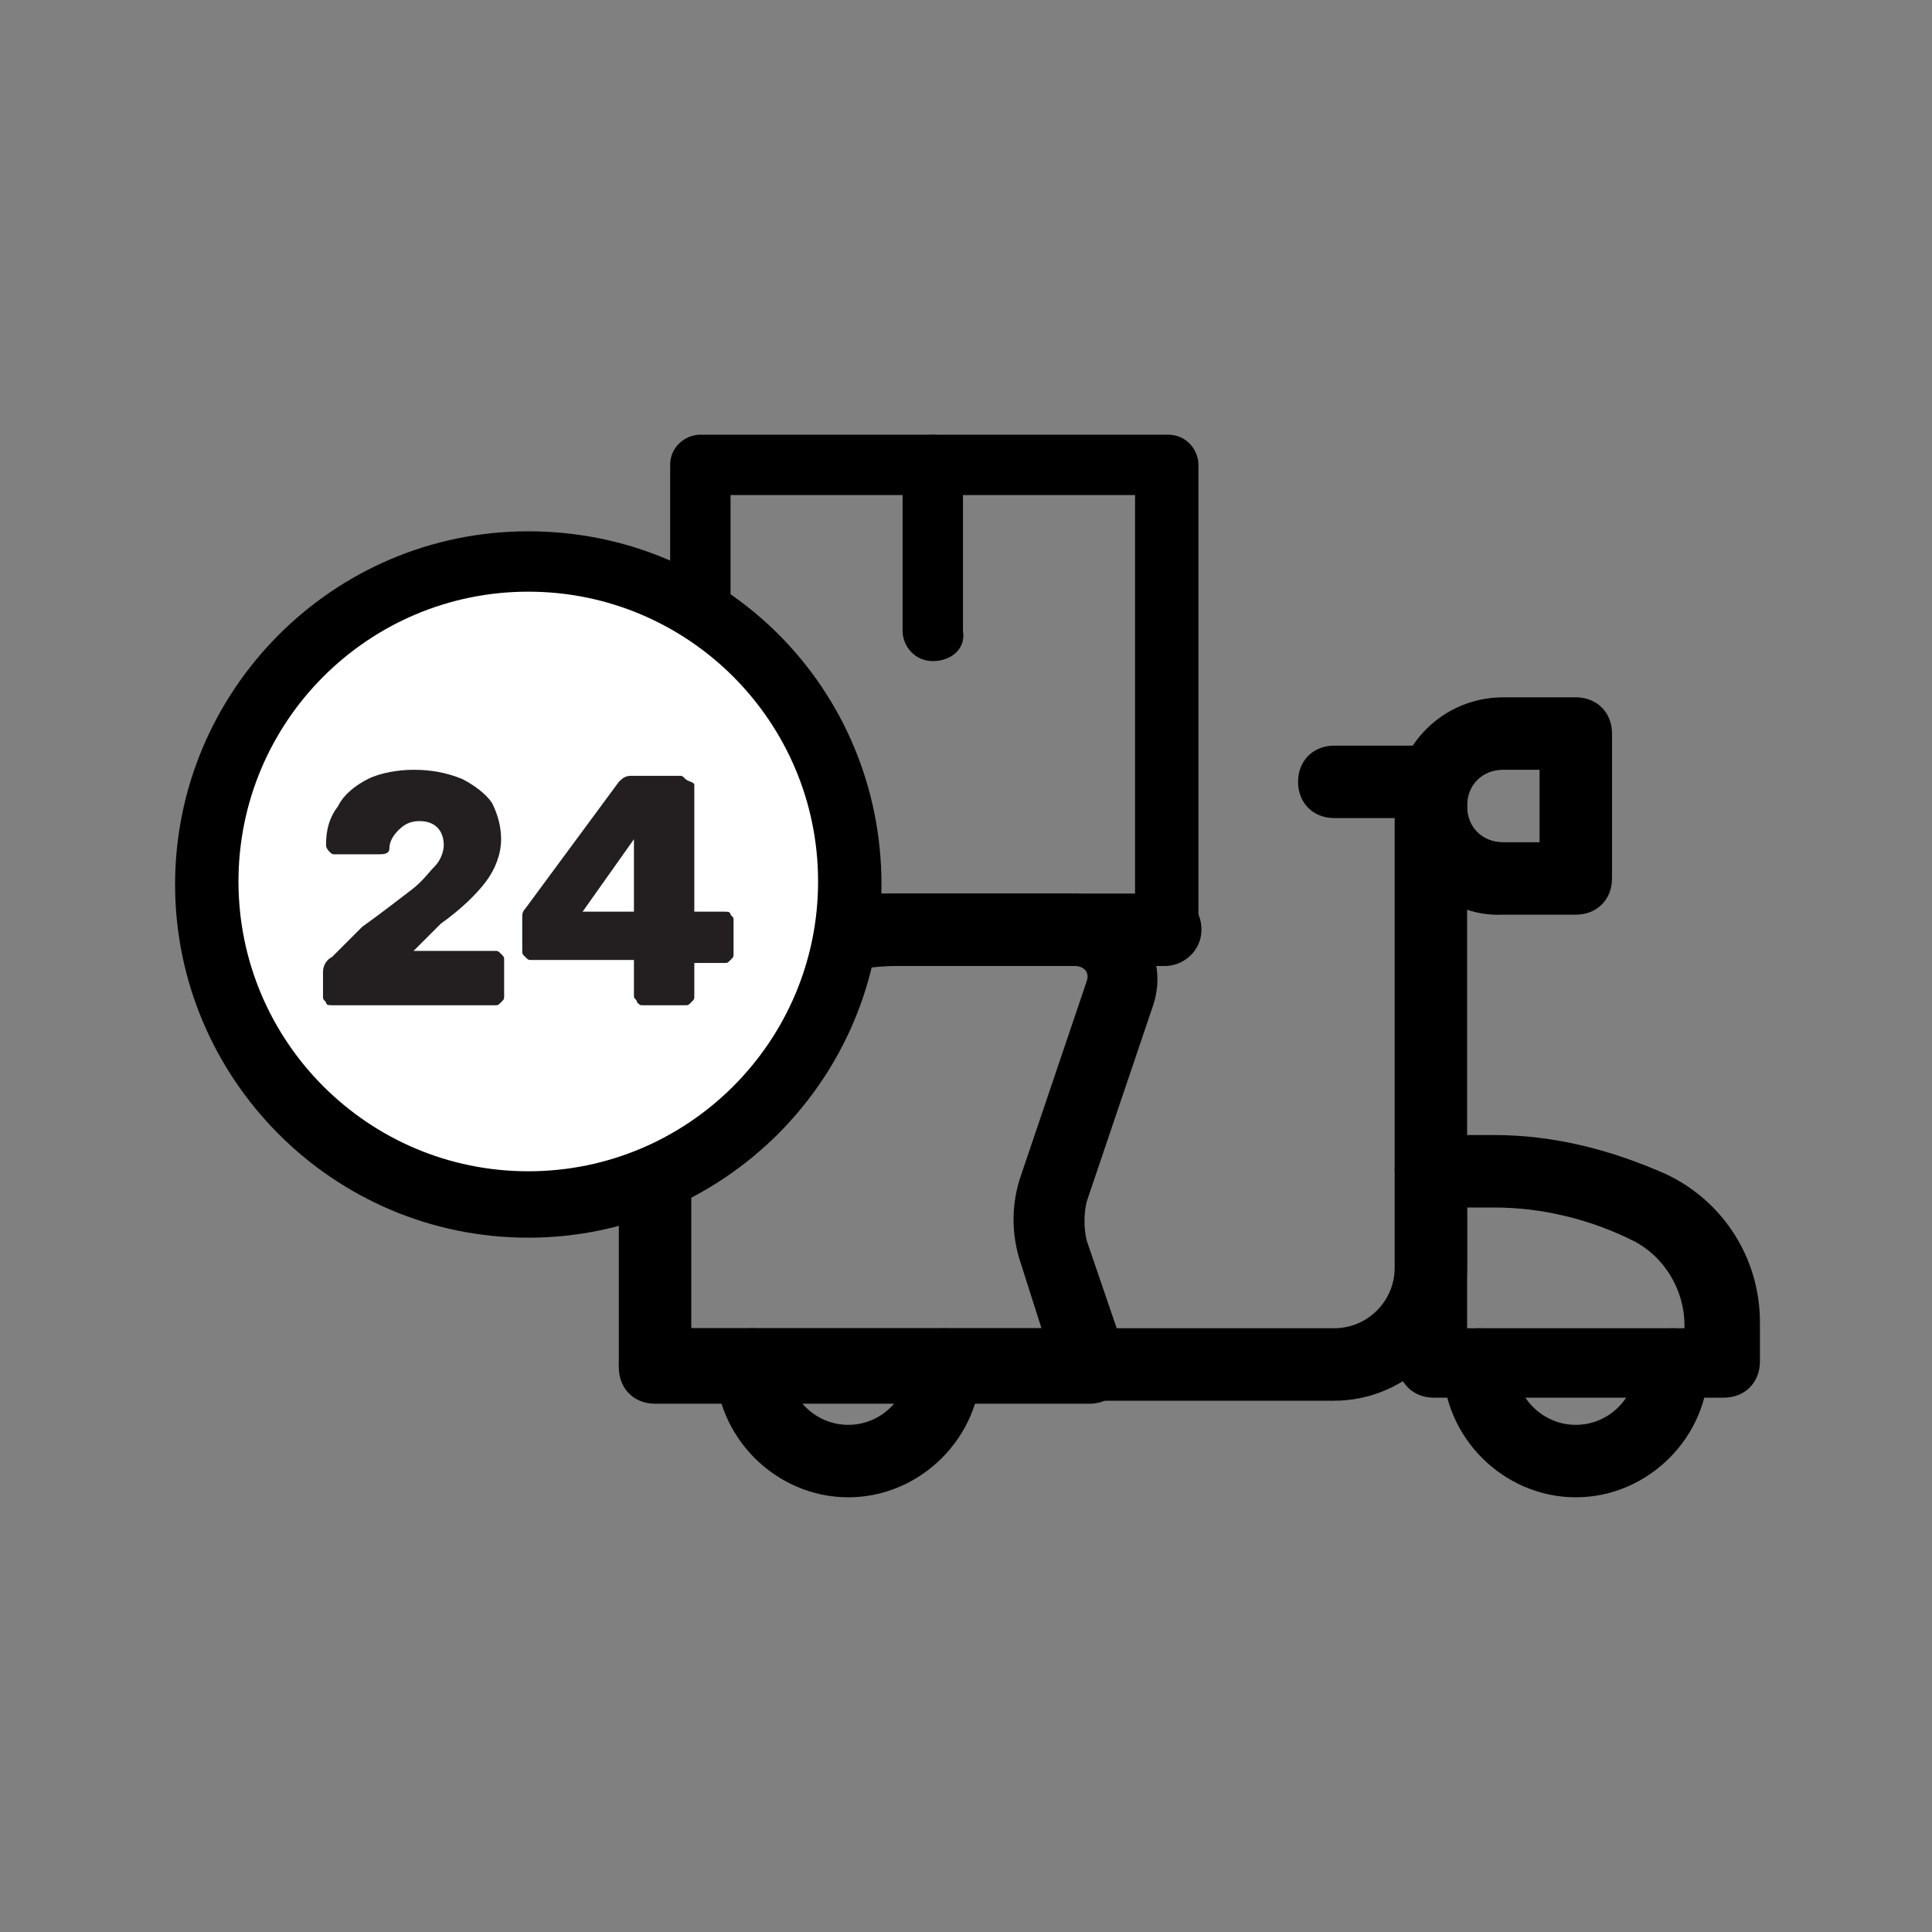 <?xml version="1.0" encoding="utf-8"?>
<!-- Generator: Adobe Illustrator 25.4.1, SVG Export Plug-In . SVG Version: 6.00 Build 0)  -->
<svg version="1.1" id="Layer_1" xmlns="http://www.w3.org/2000/svg" xmlns:xlink="http://www.w3.org/1999/xlink" x="0px" y="0px"
	 viewBox="0 0 64 64" style="enable-background:new 0 0 64 64;" xml:space="preserve">
<rect x="0" y="0" width="64" height="64" fill="#808080" stroke="none"/>
<style type="text/css">
	.st0{stroke:#000000;stroke-width:0.25;stroke-miterlimit:10;}
	.st1{fill-rule:evenodd;clip-rule:evenodd;}
	.st2{fill:#FFFFFF;}
	.st3{fill:#231F20;}
</style>
<g>
	<g id="Motorcycle_00000131342455187975757880000012931733599561806217_">
		<path id="Vector_4__x28_Stroke_x29__00000152949476047838482230000005753610014675351695_" class="st1" d="M47.4,24.7
			c0.7,0,1.2,0.5,1.2,1.2V42c0,2.4-2,4.4-4.4,4.4H21.7c-0.7,0-1.2-0.5-1.2-1.2c0-0.7,0.5-1.2,1.2-1.2h22.5c1.1,0,2-0.9,2-2V25.9
			C46.2,25.3,46.7,24.7,47.4,24.7z"/>
		<path id="Rectangle_2__x28_Stroke_x29__00000101784089659727121870000001865704883626879106_" class="st1" d="M46.2,38.8
			c0-0.7,0.5-1.2,1.2-1.2h2.1c2,0,3.9,0.5,5.7,1.3c1.9,0.9,3.1,2.8,3.1,4.9v1.3c0,0.7-0.5,1.2-1.2,1.2h-9.6c-0.7,0-1.2-0.5-1.2-1.2
			V38.8z M48.6,40v4h7.2v-0.1c0-1.2-0.7-2.3-1.7-2.8c-1.4-0.7-3-1.1-4.6-1.1H48.6z"/>
		<path id="Rectangle_3__x28_Stroke_x29__00000173144187739935575320000008911009553466172317_" class="st1" d="M20.5,38.8
			c0-5.1,4.1-9.2,9.2-9.2h5.8c1.9,0,3.3,1.9,2.7,3.7L36,39.8c-0.1,0.4-0.1,0.9,0,1.3l1.3,3.8c0.1,0.4,0.1,0.8-0.2,1.1
			c-0.2,0.3-0.6,0.5-1,0.5H21.7c-0.7,0-1.2-0.5-1.2-1.2V38.8z M29.7,32c-3.8,0-6.8,3.1-6.8,6.8V44h11.6l-0.7-2.2
			c-0.3-0.9-0.3-1.9,0-2.8l2.2-6.5c0.1-0.3-0.1-0.5-0.4-0.5H29.7z"/>
		<path id="Rectangle_4__x28_Stroke_x29__00000035496126189814158230000003179319191444404396_" class="st1" d="M46.2,26.7
			c0-2,1.6-3.6,3.6-3.6h2.4c0.7,0,1.2,0.5,1.2,1.2v4.8c0,0.7-0.5,1.2-1.2,1.2h-2.4C47.8,30.4,46.2,28.7,46.2,26.7z M49.8,25.5
			c-0.7,0-1.2,0.5-1.2,1.2s0.5,1.2,1.2,1.2H51v-2.4H49.8z"/>
		<path id="Vector_5__x28_Stroke_x29__00000098907047849550808440000008308733111962153867_" class="st1" d="M43,25.9
			c0-0.7,0.5-1.2,1.2-1.2h3.2c0.7,0,1.2,0.5,1.2,1.2s-0.5,1.2-1.2,1.2h-3.2C43.5,27.1,43,26.6,43,25.9z"/>
		<path id="Vector_6__x28_Stroke_x29__00000023972401040627434560000012276659764394924163_" class="st1" d="M22.1,30.8
			c0-0.7,0.5-1.2,1.2-1.2h15.3c0.7,0,1.2,0.5,1.2,1.2S39.2,32,38.6,32H23.3C22.6,32,22.1,31.4,22.1,30.8z"/>
		<path id="Ellipse_4__x28_Stroke_x29__00000087408687972864674030000009086179319432002210_" class="st1" d="M49,44
			c0.7,0,1.2,0.5,1.2,1.2c0,1.1,0.9,2,2,2s2-0.9,2-2c0-0.7,0.5-1.2,1.2-1.2c0.7,0,1.2,0.5,1.2,1.2c0,2.4-2,4.4-4.4,4.4
			s-4.4-2-4.4-4.4C47.8,44.5,48.3,44,49,44z"/>
		<path id="Ellipse_5__x28_Stroke_x29__00000124128314819941717390000005764014915919253156_" class="st1" d="M24.9,44
			c0.7,0,1.2,0.5,1.2,1.2c0,1.1,0.9,2,2,2s2-0.9,2-2c0-0.7,0.5-1.2,1.2-1.2c0.7,0,1.2,0.5,1.2,1.2c0,2.4-2,4.4-4.4,4.4
			s-4.4-2-4.4-4.4C23.7,44.5,24.3,44,24.9,44z"/>
	</g>
	<g>
		<path d="M38.7,31.9H23.2c-0.6,0-1-0.5-1-1V15.4c0-0.6,0.5-1,1-1h15.5c0.6,0,1,0.5,1,1v15.5C39.7,31.4,39.2,31.9,38.7,31.9z
			 M24.2,29.8h13.4V16.4H24.2V29.8z"/>
	</g>
	<g>
		<path d="M30.9,21.9c-0.6,0-1-0.5-1-1v-5.5c0-0.6,0.5-1,1-1s1,0.5,1,1v5.5C32,21.5,31.5,21.9,30.9,21.9z"/>
	</g>
	<g>
		<g>
			<circle class="st2" cx="17.5" cy="29.3" r="10.7"/>
			<path d="M17.5,41C11,41,5.8,35.7,5.8,29.3S11,17.6,17.5,17.6s11.7,5.2,11.7,11.7S23.9,41,17.5,41z M17.5,19.6
				c-5.3,0-9.6,4.3-9.6,9.6s4.3,9.6,9.6,9.6s9.6-4.3,9.6-9.6S22.8,19.6,17.5,19.6z"/>
		</g>
		<g>
			<g>
				<path class="st3" d="M10.8,33.2c-0.1-0.1-0.1-0.1-0.1-0.2v-0.8c0-0.2,0.1-0.4,0.3-0.5l1-1c0.7-0.5,1.2-0.9,1.6-1.2
					c0.4-0.3,0.6-0.6,0.8-0.8c0.2-0.2,0.3-0.5,0.3-0.7c0-0.5-0.3-0.8-0.8-0.8c-0.3,0-0.5,0.1-0.7,0.3c-0.2,0.2-0.3,0.4-0.3,0.6
					c0,0.2-0.2,0.2-0.4,0.2h-1.4c-0.1,0-0.1,0-0.2-0.1c0,0-0.1-0.1-0.1-0.2c0-0.5,0.1-0.9,0.4-1.3c0.2-0.4,0.6-0.7,1-0.9
					c0.4-0.2,1-0.3,1.5-0.3c0.6,0,1.1,0.1,1.6,0.3c0.4,0.2,0.8,0.5,1,0.8c0.2,0.4,0.3,0.8,0.3,1.2c0,0.5-0.2,1-0.5,1.4
					c-0.3,0.4-0.8,0.9-1.5,1.4l-0.9,0.9h2.7c0.1,0,0.1,0,0.2,0.1c0.1,0.1,0.1,0.1,0.1,0.2V33c0,0.1,0,0.1-0.1,0.2
					c-0.1,0.1-0.1,0.1-0.2,0.1H11C10.9,33.3,10.8,33.3,10.8,33.2z"/>
			</g>
			<g>
				<path class="st3" d="M21.1,33.2C21.1,33.1,21,33.1,21,33v-1.2h-3.4c-0.1,0-0.1,0-0.2-0.1c-0.1-0.1-0.1-0.1-0.1-0.2v-1.1
					c0-0.1,0-0.2,0.1-0.3l3.1-4.2c0.1-0.1,0.2-0.2,0.4-0.2h1.6c0.1,0,0.1,0,0.2,0.1S23,25.9,23,26v4.2h1c0.1,0,0.2,0,0.2,0.1
					c0.1,0.1,0.1,0.1,0.1,0.2v1.1c0,0.1,0,0.1-0.1,0.2c-0.1,0.1-0.1,0.1-0.2,0.1h-1V33c0,0.1,0,0.1-0.1,0.2
					c-0.1,0.1-0.1,0.1-0.2,0.1h-1.4C21.2,33.3,21.2,33.3,21.1,33.2z M19.3,30.2h1.7v-2.4L19.3,30.2z"/>
			</g>
		</g>
	</g>
</g>
</svg>
